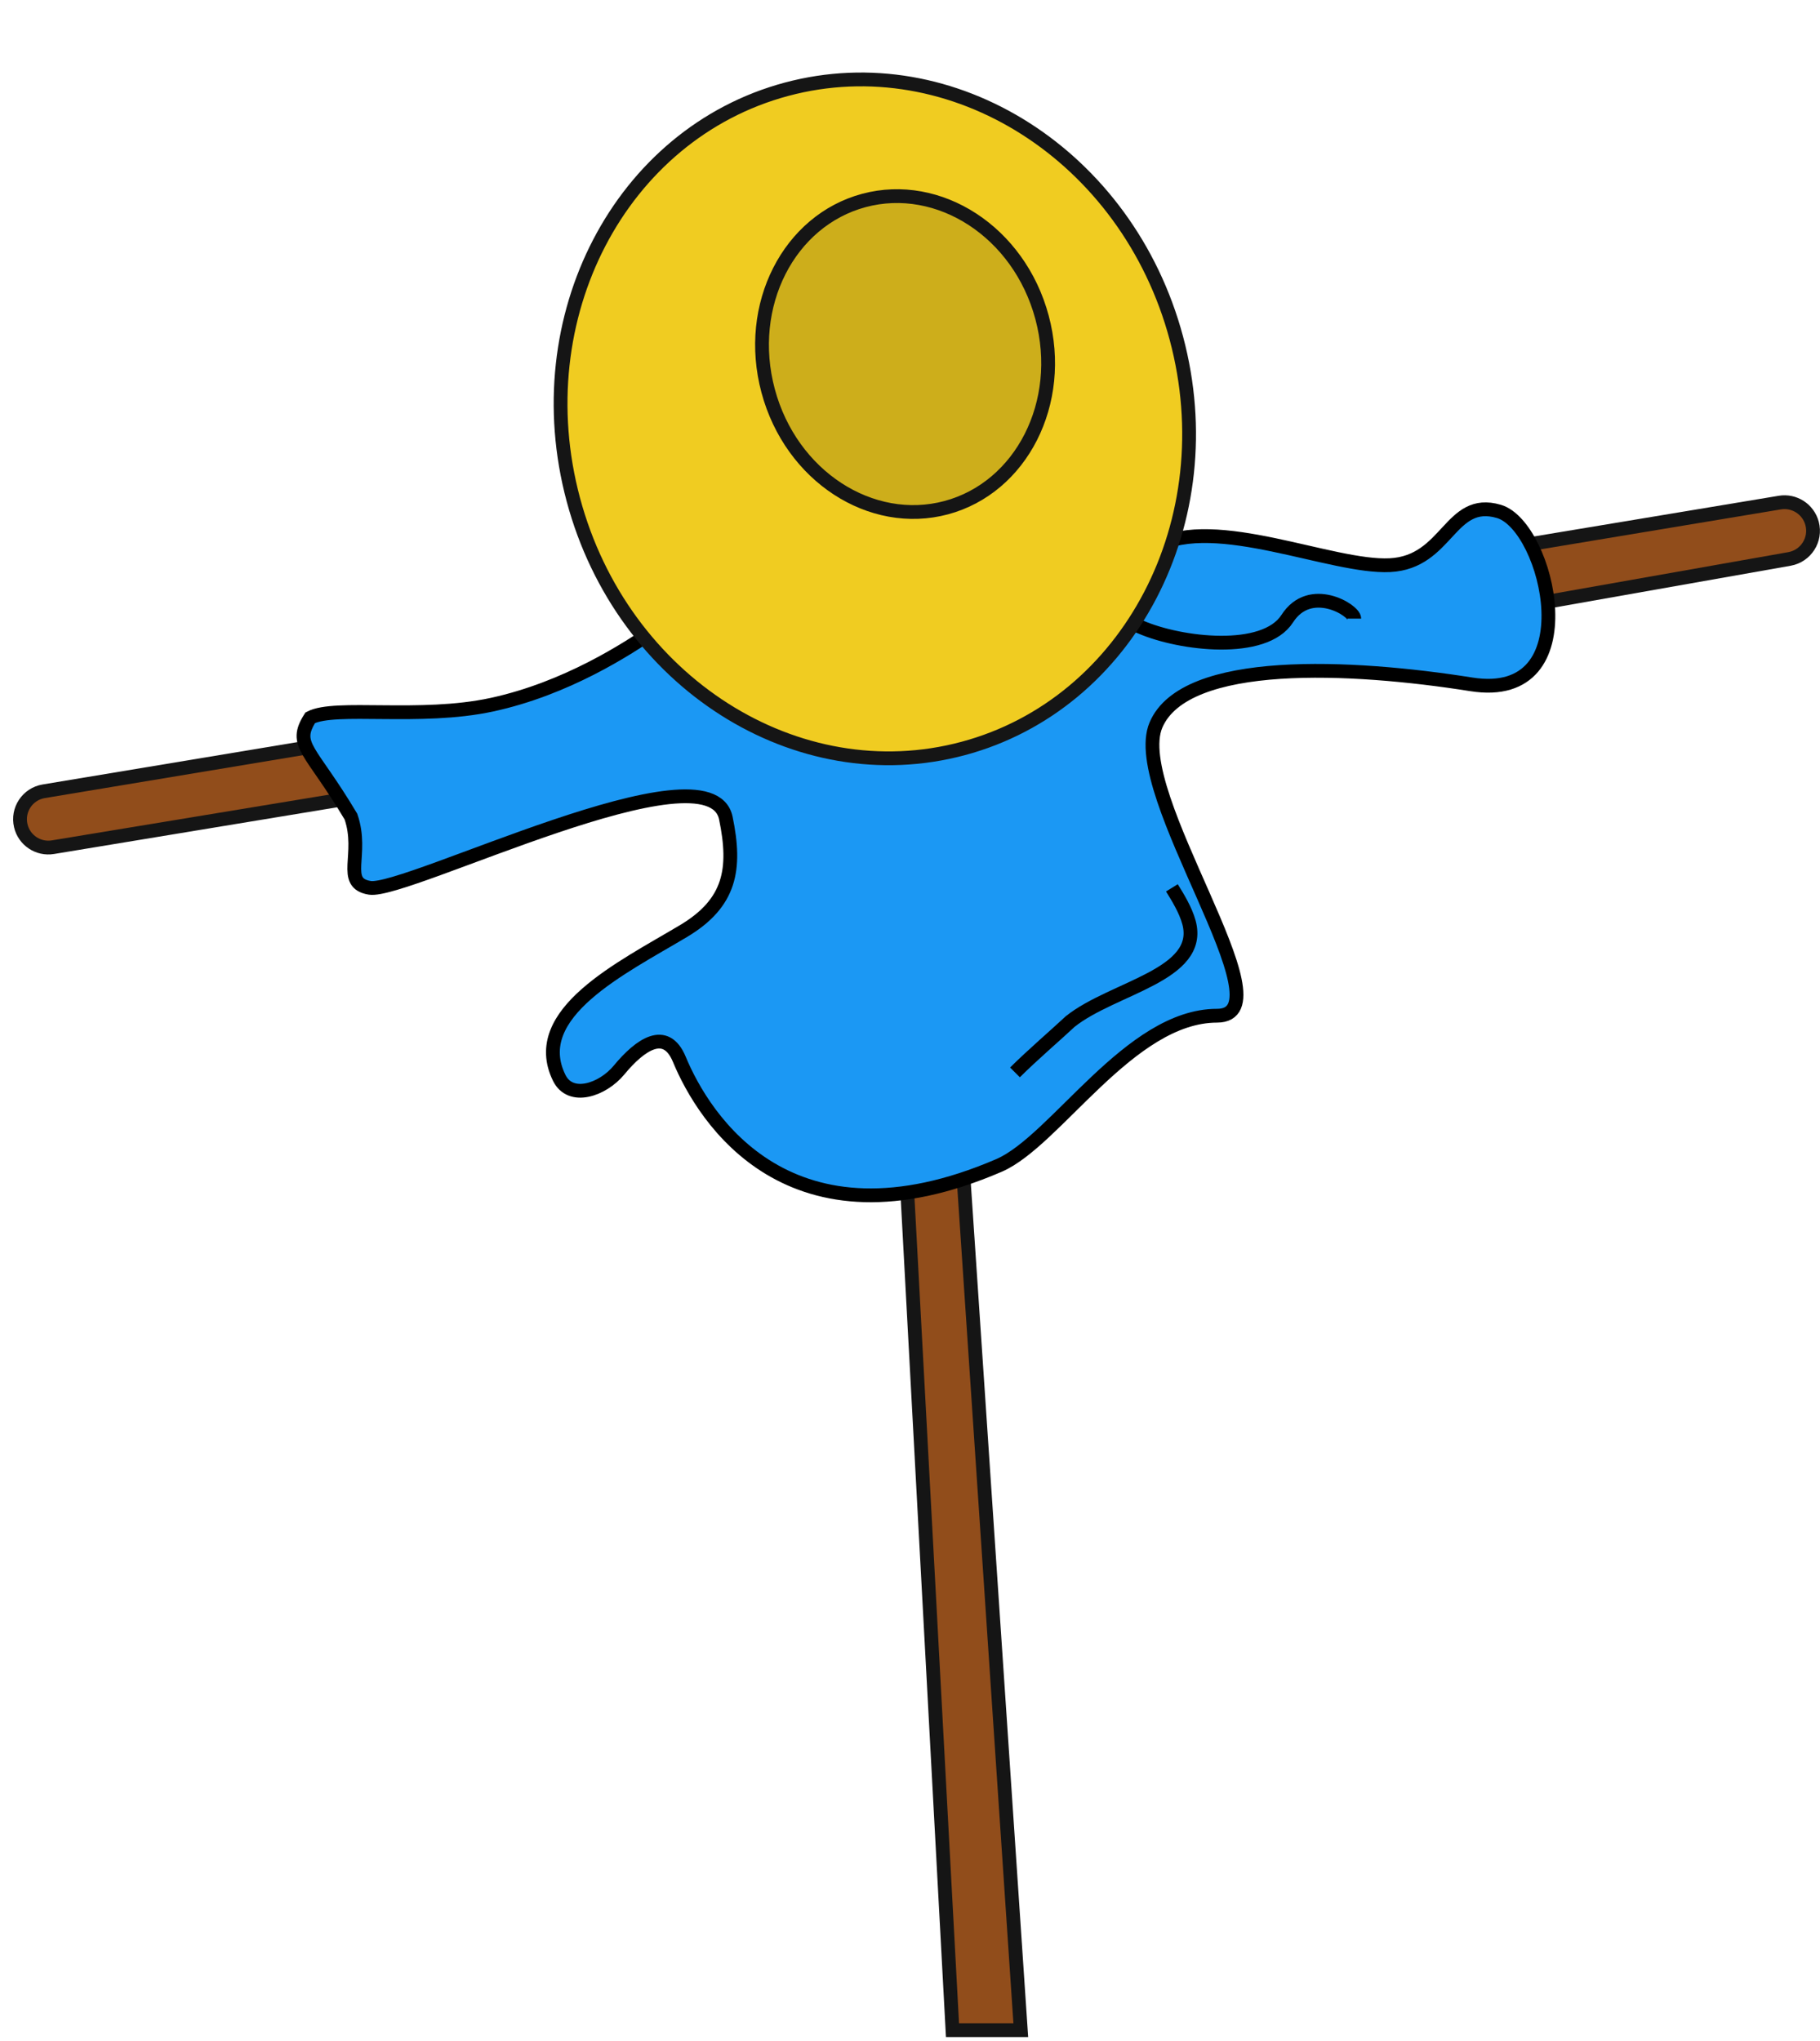 <svg width="132" height="148" viewBox="0 0 132 148" fill="none" xmlns="http://www.w3.org/2000/svg">
<path d="M62.817 51.703L3.84 61.432C2.775 61.608 1.755 60.929 1.507 59.878C1.233 58.721 1.996 57.574 3.169 57.378L129.082 36.444C130.138 36.268 131.154 36.926 131.427 37.962C131.736 39.134 130.977 40.32 129.783 40.531L68.49 51.365C67.988 51.454 67.632 51.907 67.667 52.416L74.035 147.215H69.082L63.978 52.635C63.946 52.041 63.404 51.606 62.817 51.703Z" fill="#914D1B" stroke="#151515"/>
<path d="M25.452 59.215C22.501 54.261 21.235 54.05 22.5 52.048C24.292 51.1 30.466 52.226 35.674 51.1C41.058 49.935 45.477 47.084 47.584 45.619C57.912 44.6 80.381 41.467 83.838 39.612C88.159 37.293 96.59 41.193 100.806 40.982C105.022 40.771 105.127 36.029 108.71 37.083C112.293 38.137 115.35 50.994 106.708 49.624C98.066 48.254 85.946 47.622 83.838 52.575C81.73 57.528 93.665 73.653 88.264 73.653C81.941 73.653 76.566 82.739 72.456 84.508C57.28 91.042 51.062 81.136 49.27 76.815C48.292 74.456 46.441 75.725 44.895 77.595C43.706 79.033 41.376 79.829 40.556 78.153C38.272 73.486 45.106 70.179 49.567 67.517C52.974 65.484 53.413 63.03 52.643 59.32C51.483 53.734 29.457 64.8 26.822 64.379C24.714 64.041 26.4 61.955 25.452 59.215Z" fill="#1B98F4" stroke="black"/>
<path d="M84.995 64.379C85.415 65.06 85.99 65.981 86.236 66.895C87.262 70.72 80.711 71.6 77.618 74.074V74.074C76.602 75.026 74.831 76.545 73.613 77.763" stroke="black"/>
<path d="M76.127 46.718C77.379 45.892 80.458 44.487 82.756 45.479C85.628 46.718 91.705 47.441 93.362 44.859C95.019 42.278 98.223 44.24 98.223 44.859" stroke="black"/>
<path d="M85.317 24.514C88.865 37.755 81.892 51.05 69.855 54.275C57.816 57.501 45.131 49.474 41.583 36.233C38.035 22.992 45.008 9.697 57.045 6.472C69.083 3.246 81.769 11.273 85.317 24.514Z" fill="#F0CC21" stroke="#151515"/>
<path d="M75.576 23.013C77.238 29.216 74.065 35.356 68.627 36.813C63.19 38.27 57.372 34.538 55.71 28.336C54.048 22.133 57.221 15.993 62.658 14.536C68.096 13.079 73.914 16.81 75.576 23.013Z" fill="#CDAE1B" stroke="#151515"/>
</svg>
